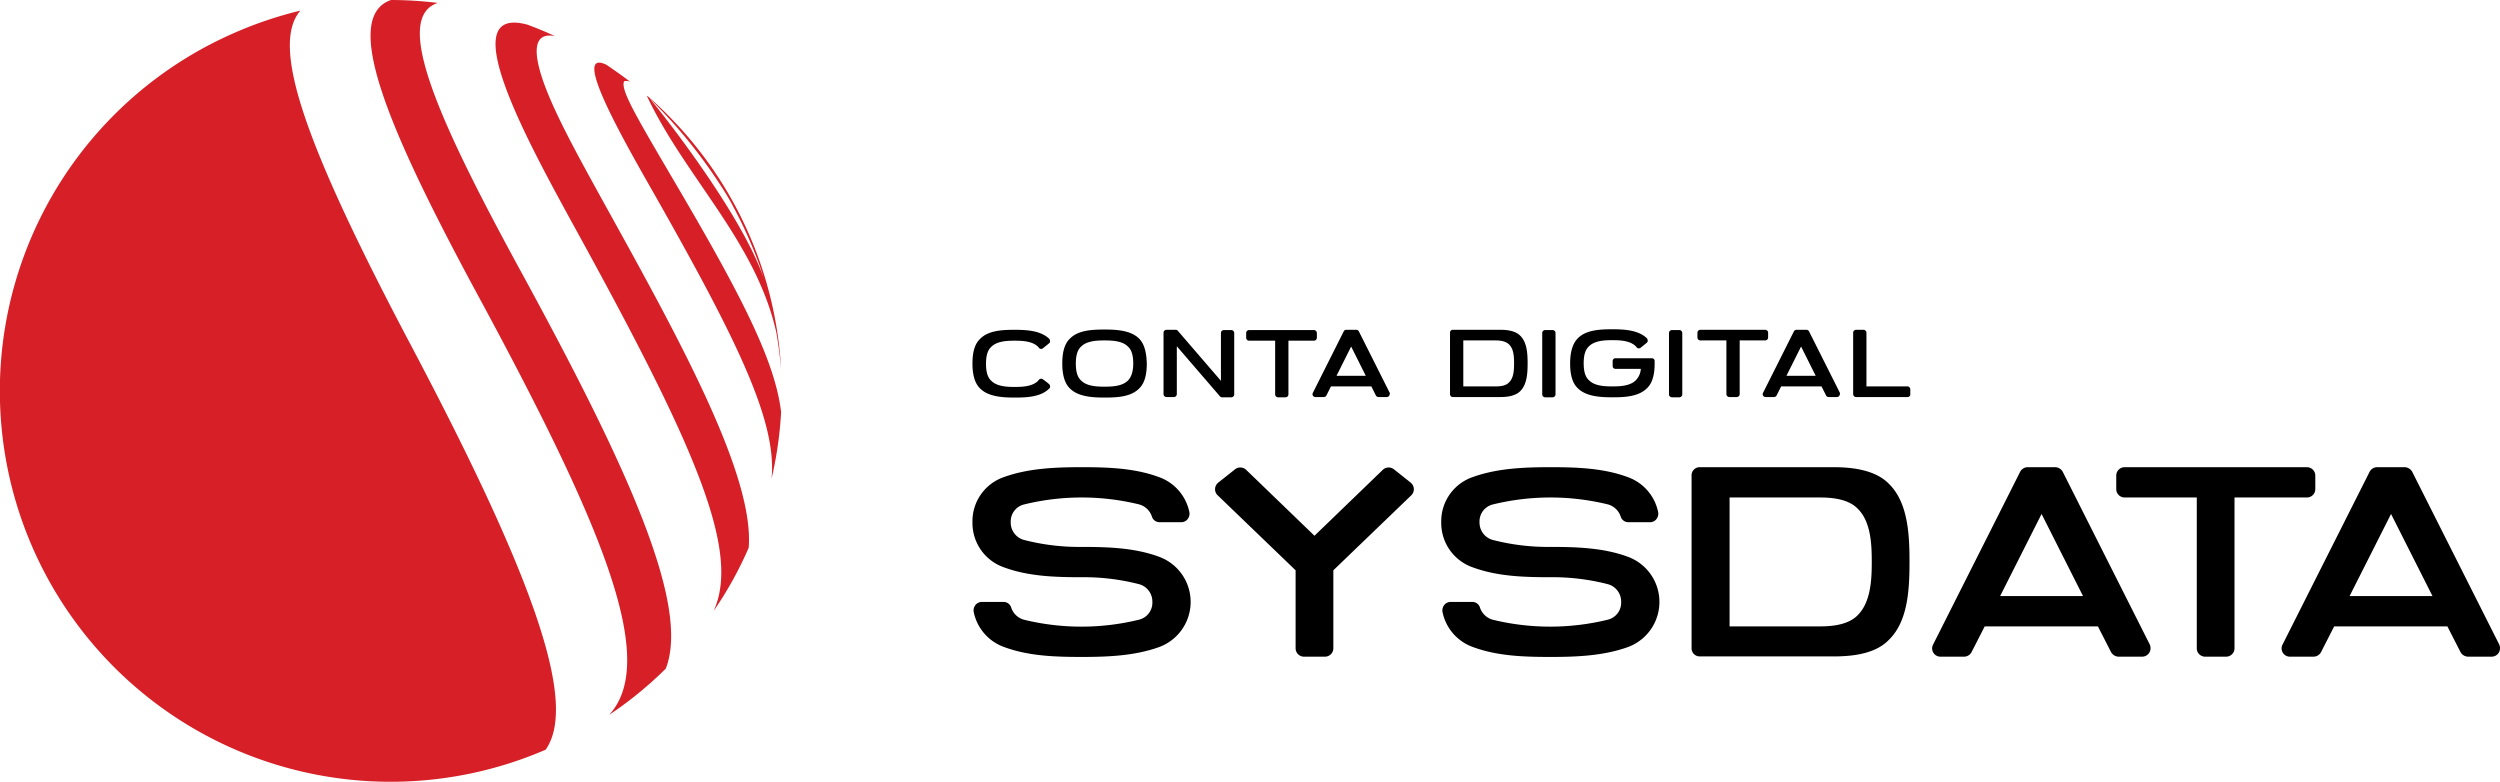 <svg id="logo" xmlns="http://www.w3.org/2000/svg" width="940.726" height="294.18" viewBox="0 0 940.726 294.18">
  <g id="logo-2" data-name="logo" transform="translate(0.026)">
    <path id="Caminho_1" data-name="Caminho 1" d="M287.8,106c-.6-1.8-1.2-3.7-1.8-5.5a166.63,166.63,0,0,0-10.2-22.9c-.8-1.6-1.7-3.1-2.6-4.6a192.771,192.771,0,0,0-28.9-36.1c2.7,3,35.4,43.9,43.5,69.1ZM87.2,12.8A148.3,148.3,0,0,1,113,4c-11.3,13.1,1.3,49.7,41.7,126.1,47,88.9,62.6,134.9,50.6,152A147.031,147.031,0,0,1,87.2,12.8ZM147.1,0a147.188,147.188,0,0,1,17.6,1.1c-16.7,5.5-.9,42.1,31.1,100.7,40.4,74,64,125.9,54.7,149.8A144.261,144.261,0,0,1,229.2,269c19-20.8-3.2-72.7-50.8-160.5C146,48.3,128.3,6.5,147.1,0Zm51.4,9.3c3.5,1.3,6.9,2.7,10.3,4.3-6-1.2-8.1,2.5-6.2,10.9C205.4,36.9,216,56,227.2,76.3c27.9,50.4,56.7,102.3,54.5,129.8a138.478,138.478,0,0,1-13.2,23.8c10.6-23.1-8.1-64.2-53.9-147.3C198.7,53.4,170.1,1.5,198.5,9.3Zm29.7,15.1c3.1,2.1,6.2,4.3,9.2,6.6a2.882,2.882,0,0,0-2.6-.4c-1.3,3.2,4,12.2,18,36.1,25.5,43.3,38.8,68.7,41.1,88.4a145.158,145.158,0,0,1-3.9,26.3c.1-.4.2-.9.3-1.3,2.1-21.5-12.8-51.9-44.6-107.9-11.5-20.2-31-54.4-17.5-47.8Zm15.5,11.8A146.966,146.966,0,0,1,293.9,139c-.4-4.6-1-9.3-1.8-13.9-7.7-34.3-34.3-58.4-48.7-89Z" fill="#d61f26" fill-rule="evenodd"/>
    <path id="Caminho_2" data-name="Caminho 2" d="M365.9,196.5a17.566,17.566,0,0,1,11.9-17c9.2-3.3,19.3-3.7,29.1-3.7s19.9.3,29.1,3.7a17.759,17.759,0,0,1,11.5,13.1,3.248,3.248,0,0,1-.6,2.7,3.034,3.034,0,0,1-2.5,1.2h-8a3,3,0,0,1-3-2.2,6.991,6.991,0,0,0-4.8-4.5,91.023,91.023,0,0,0-43.2,0,6.582,6.582,0,0,0-5.1,6.7,6.763,6.763,0,0,0,5.1,6.7,82.95,82.95,0,0,0,21.6,2.6c9.8,0,19.9.3,29.1,3.7a18.093,18.093,0,0,1,0,34c-9.2,3.3-19.3,3.7-29.1,3.7s-19.9-.3-29.1-3.7a17.759,17.759,0,0,1-11.5-13.1,3.248,3.248,0,0,1,.6-2.7,3.034,3.034,0,0,1,2.5-1.2h8a3,3,0,0,1,3,2.2,6.991,6.991,0,0,0,4.8,4.5,91.023,91.023,0,0,0,43.2,0,6.582,6.582,0,0,0,5.1-6.7,6.763,6.763,0,0,0-5.1-6.7,82.95,82.95,0,0,0-21.6-2.6c-9.8,0-19.9-.3-29.1-3.7a17.657,17.657,0,0,1-11.9-17Zm574.8,47.4a3.159,3.159,0,0,1-3.2,3.2h-8.8a3.338,3.338,0,0,1-2.9-1.8l-4.9-9.6H878.3l-4.9,9.6a3.223,3.223,0,0,1-2.9,1.8h-8.8a3.113,3.113,0,0,1-2.8-4.6l32.7-64.9a3.223,3.223,0,0,1,2.9-1.8h10.3a3.338,3.338,0,0,1,2.9,1.8l32.7,64.9a3.194,3.194,0,0,1,.3,1.4Zm-25.4-19.6h0l-15.6-30.9-15.6,30.9ZM796.3,184a3.159,3.159,0,0,0,3.2,3.2h27.1v56.7a3.159,3.159,0,0,0,3.2,3.2h7.8a3.159,3.159,0,0,0,3.2-3.2V187.2H868a3.159,3.159,0,0,0,3.2-3.2v-5a3.159,3.159,0,0,0-3.2-3.2H799.5a3.159,3.159,0,0,0-3.2,3.2v5Zm12.9,59.9a3.159,3.159,0,0,1-3.2,3.2h-8.8a3.338,3.338,0,0,1-2.9-1.8l-4.9-9.6H746.8l-4.9,9.6a3.223,3.223,0,0,1-2.9,1.8h-8.8a3.113,3.113,0,0,1-2.8-4.6l32.7-64.9a3.223,3.223,0,0,1,2.9-1.8h10.3a3.338,3.338,0,0,1,2.9,1.8l32.7,64.9a3.194,3.194,0,0,1,.3,1.4Zm-25.4-19.6h0l-15.6-30.9-15.6,30.9Zm-65.3-12.9c0,10.1-.5,22.4-7.8,29.4-5,5.2-13.5,6.2-20.7,6.2H639.7a3.044,3.044,0,0,1-3.2-3.2V179a3.044,3.044,0,0,1,3.2-3.2H690c7.2,0,15.7,1.1,20.7,6.2,7.3,7.1,7.8,19.3,7.8,29.4Zm-14.2,0h0c0-6.9-.4-15.2-5.3-20-3.4-3.5-9.2-4.2-14.1-4.2H650.8v48.5h34.1c4.9,0,10.7-.7,14.1-4.2,4.9-4.9,5.3-13.2,5.3-20.1Zm-162-14.9a17.566,17.566,0,0,1,11.9-17c9.2-3.3,19.3-3.7,29.1-3.7s19.9.3,29.1,3.7a17.759,17.759,0,0,1,11.5,13.1,3.248,3.248,0,0,1-.6,2.7,3.034,3.034,0,0,1-2.5,1.2h-8a3,3,0,0,1-3-2.2,6.991,6.991,0,0,0-4.8-4.5,91.023,91.023,0,0,0-43.2,0,6.582,6.582,0,0,0-5.1,6.7,6.763,6.763,0,0,0,5.1,6.7,82.95,82.95,0,0,0,21.6,2.6c9.8,0,19.9.3,29.1,3.7a18.093,18.093,0,0,1,0,34c-9.2,3.3-19.3,3.7-29.1,3.7s-19.9-.3-29.1-3.7a17.759,17.759,0,0,1-11.5-13.1,3.248,3.248,0,0,1,.6-2.7,3.034,3.034,0,0,1,2.5-1.2h8a3,3,0,0,1,3,2.2,6.991,6.991,0,0,0,4.8,4.5,91.023,91.023,0,0,0,43.2,0,6.582,6.582,0,0,0,5.1-6.7,6.763,6.763,0,0,0-5.1-6.7,82.95,82.95,0,0,0-21.6-2.6c-9.8,0-19.9-.3-29.1-3.7a17.657,17.657,0,0,1-11.9-17Zm-43.8,50.6h-7.8a3.159,3.159,0,0,1-3.2-3.2V214.6l-29.3-28.2-.3-.3a3.186,3.186,0,0,1,.5-4.5l6.3-5a3.191,3.191,0,0,1,4.2.2l25.7,24.8,25.7-24.8a3.2,3.2,0,0,1,4.2-.2l6.3,5,.3.3a3.169,3.169,0,0,1-.1,4.5l-29.3,28.2v29.3A3.159,3.159,0,0,1,498.5,247.1Z" fill-rule="evenodd"/>
    <path id="Caminho_3" data-name="Caminho 3" d="M365.9,136.8c0,3.2.5,7,2.8,9.3,3.1,3.2,8.6,3.5,13.1,3.5s9.8-.2,13-3.4a.923.923,0,0,0,.3-.9,1.235,1.235,0,0,0-.4-.8c-.7-.6-1.5-1.2-2.2-1.7a1.116,1.116,0,0,0-1.6.1c-.1.1-.2.2-.2.3-2.1,2.2-5.8,2.4-8.9,2.4s-6.8-.2-8.9-2.4c-1.6-1.5-1.9-4.1-1.9-6.3s.3-4.8,1.9-6.3c2.1-2.2,5.8-2.4,8.9-2.4s6.8.2,8.9,2.4c.1.1.2.2.2.3a1.116,1.116,0,0,0,1.6.1c.7-.6,1.5-1.2,2.2-1.8a.91.91,0,0,0,.4-.8,1.613,1.613,0,0,0-.3-.9c-3.2-3.1-8.5-3.4-13-3.4s-10,.2-13.1,3.5c-2.3,2.2-2.8,5.9-2.8,9.2Zm352.9,11.5v-1.8a1.11,1.11,0,0,0-1.1-1.1H702.3V125.2a1.11,1.11,0,0,0-1.1-1.1h-2.8a1.11,1.11,0,0,0-1.1,1.1v23.1a1.11,1.11,0,0,0,1.1,1.1h19.3a1,1,0,0,0,1.1-1.1Zm-26.5-.5-11.6-23.1a1.1,1.1,0,0,0-1-.6H676a1.1,1.1,0,0,0-1,.6l-11.6,23.1a1.056,1.056,0,0,0,.5,1.5.9.9,0,0,0,.5.1h3.1a1.1,1.1,0,0,0,1-.6l1.7-3.4h15.2l1.7,3.4a1.1,1.1,0,0,0,1,.6h3.1a1.11,1.11,0,0,0,1.1-1.1c.1-.1,0-.3,0-.5Zm-20.1-6.4,5.5-11,5.5,11Zm-32.4-13.3a1.11,1.11,0,0,1-1.1-1.1v-1.8a1.11,1.11,0,0,1,1.1-1.1h24.4a1.11,1.11,0,0,1,1.1,1.1V127a1.11,1.11,0,0,1-1.1,1.1h-9.6v20.2a1.11,1.11,0,0,1-1.1,1.1h-2.8a1.11,1.11,0,0,1-1.1-1.1V128.1Zm-7.9,21.4a1.11,1.11,0,0,0,1.1-1.1V125.3a1.11,1.11,0,0,0-1.1-1.1h-2.8a1.11,1.11,0,0,0-1.1,1.1v23.1a1.11,1.11,0,0,0,1.1,1.1Zm-41.1-12.7c0,3.2.5,7,2.8,9.2,3.1,3.2,8.6,3.5,13.1,3.5s9.9-.2,13.1-3.5c2.3-2.2,2.8-6,2.8-9.2v-.9a1.049,1.049,0,0,0-1.1-1.1H607.9a1.049,1.049,0,0,0-1.1,1.1v1.8a1.049,1.049,0,0,0,1.1,1.1h9.5a6.737,6.737,0,0,1-1.8,4.2c-2.1,2.2-5.8,2.4-8.9,2.4s-6.8-.2-8.9-2.4c-1.6-1.5-1.9-4.1-1.9-6.3s.3-4.8,1.9-6.3c2.1-2.2,5.8-2.4,8.9-2.4s6.8.2,8.9,2.4c.1.1.2.2.2.3a1.116,1.116,0,0,0,1.6.1c.7-.6,1.5-1.2,2.2-1.8a.91.91,0,0,0,.4-.8,1.613,1.613,0,0,0-.3-.9c-3.2-3.1-8.5-3.4-13-3.4s-10,.2-13.1,3.5c-2.3,2.4-2.8,6.2-2.8,9.4Zm-6.6,12.7a1.11,1.11,0,0,0,1.1-1.1V125.3a1.11,1.11,0,0,0-1.1-1.1h-2.8a1.11,1.11,0,0,0-1.1,1.1v23.1a1.11,1.11,0,0,0,1.1,1.1ZM572,126.3c-1.8-1.8-4.8-2.2-7.4-2.2H546.7a1.049,1.049,0,0,0-1.1,1.1v23.1a1.049,1.049,0,0,0,1.1,1.1h17.9c2.6,0,5.6-.4,7.4-2.2,2.6-2.5,2.8-6.9,2.8-10.5,0-3.5-.2-7.9-2.8-10.4Zm-4.2,17.6c-1.2,1.3-3.3,1.5-5,1.5H550.6V128.1h12.2c1.8,0,3.8.3,5,1.5,1.8,1.7,1.9,4.7,1.9,7.1,0,2.5-.1,5.5-1.9,7.2Zm-44.9,3.9-11.6-23.1a1.1,1.1,0,0,0-1-.6h-3.7a1.1,1.1,0,0,0-1,.6L494,147.8a1.056,1.056,0,0,0,.5,1.5.9.9,0,0,0,.5.1h3.1a1.1,1.1,0,0,0,1-.6l1.7-3.4H516l1.7,3.4a1.1,1.1,0,0,0,1,.6h3.1a1.11,1.11,0,0,0,1.1-1.1.446.446,0,0,0,0-.5Zm-20-6.4,5.5-11,5.5,11ZM470,128.2a1.11,1.11,0,0,1-1.1-1.1v-1.8a1.11,1.11,0,0,1,1.1-1.1h24.4a1.11,1.11,0,0,1,1.1,1.1v1.8a1.11,1.11,0,0,1-1.1,1.1h-9.6v20.2a1.11,1.11,0,0,1-1.1,1.1h-2.8a1.11,1.11,0,0,1-1.1-1.1V128.2Zm-11,20.9a.975.975,0,0,0,.9.4h3.4a1.11,1.11,0,0,0,1.1-1.1V125.3a1.11,1.11,0,0,0-1.1-1.1h-2.8a1.11,1.11,0,0,0-1.1,1.1v18l-16.2-18.8a.975.975,0,0,0-.9-.4h-3.4a1.11,1.11,0,0,0-1.1,1.1v23.1a1.11,1.11,0,0,0,1.1,1.1h2.8a1.11,1.11,0,0,0,1.1-1.1v-18L459,149.1Zm-30.3-21.6c-3.1-3.2-8.6-3.5-13.1-3.5s-10,.2-13.1,3.5c-2.3,2.2-2.8,6-2.8,9.3,0,3.2.5,7,2.8,9.3,3.1,3.2,8.6,3.5,13.1,3.5s10-.2,13.1-3.5c2.3-2.2,2.8-6,2.8-9.3-.1-3.3-.6-7-2.8-9.3Zm-4.2,15.6c-2.1,2.2-5.8,2.4-8.9,2.4s-6.8-.2-8.9-2.4c-1.6-1.5-1.9-4.1-1.9-6.3s.3-4.8,1.9-6.3c2.1-2.2,5.8-2.4,8.9-2.4s6.8.2,8.9,2.4c1.6,1.5,1.9,4.1,1.9,6.3S426,141.5,424.5,143.1Z" fill-rule="evenodd"/>
  </g>
</svg>
